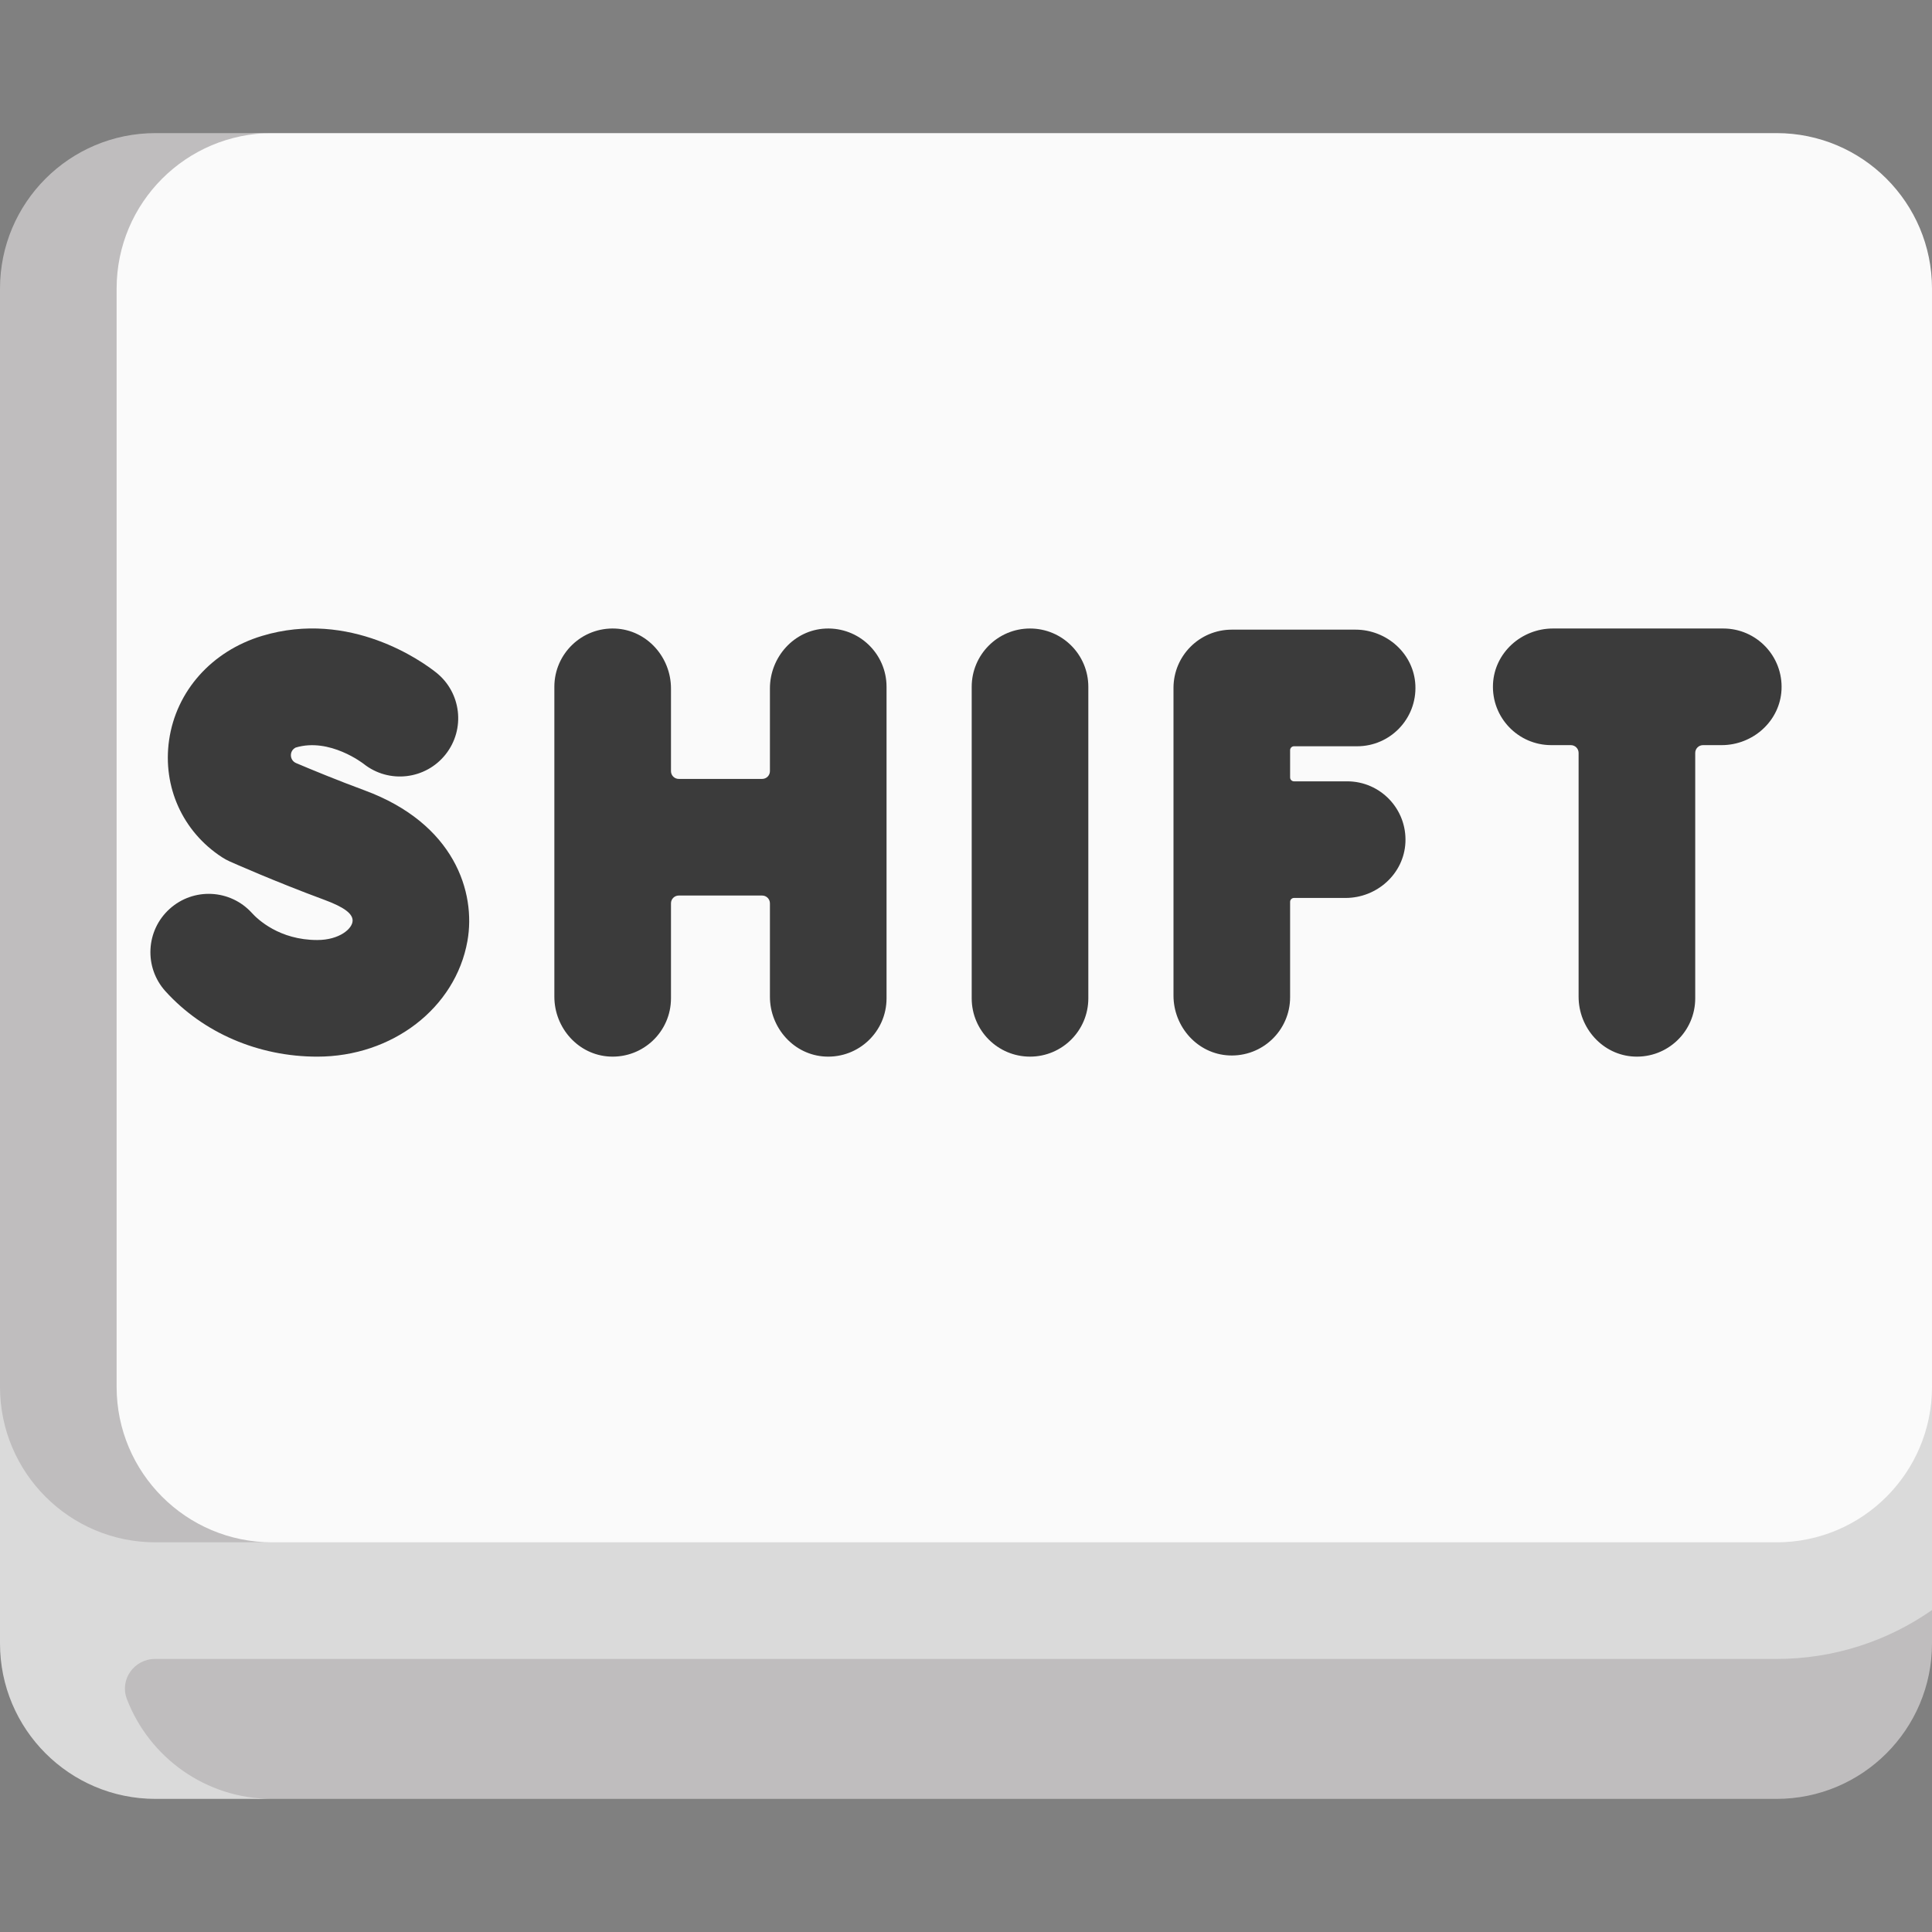 <svg xmlns="http://www.w3.org/2000/svg" version="1.1" xmlns:xlink="http://www.w3.org/1999/xlink" xmlns:svgjs="http://svgjs.com/svgjs" width="512" height="512" x="0" y="0" viewBox="0 0 512 512" style="enable-background:new 0 0 512 512" xml:space="preserve" class=""><rect x="0" y="0" width="512" height="512" fill="#808080" stroke="none"/><g><g><path d="m7.32 353.75v81.767c0 22.758 12.344 39.643 35.102 39.643l26.539 1.564h401.832c22.758 0 41.207-18.449 41.207-41.207v-8.839l-10.817-30.823 1.03-42.105z" fill="#bfbdbe" data-original="#7a6d79" class=""></path><path d="m502.213 353.752 9.787 13.774v59.153c-11.682 8.169-25.899 12.96-41.207 12.96h-429.586c-.034 0-.069 0-.103 0-5.527-.008-9.461 5.442-7.486 10.604 5.924 15.485 20.922 26.482 38.495 26.482h-30.906c-22.758 0-41.207-18.449-41.207-41.208v-81.765z" fill="#dadada" data-original="#685e68" class=""></path><path d="m470.793 408.733h-401.407l-27.248-1.054c-22.758 0-39.922-19.942-39.922-42.701l2.155-285.003c0-22.758 19.999-43.665 42.757-43.665l21.974-1.035h401.69c22.758 0 41.207 18.449 41.207 41.207v291.043c.001 22.759-18.448 41.208-41.206 41.208z" fill="#fafafa" data-original="#918291" class=""></path><path d="m72.113 408.733h-30.906c-22.756 0-41.207-18.451-41.207-41.207v-291.043c0-22.757 18.451-41.207 41.207-41.207h30.905c-22.757 0-41.207 18.45-41.207 41.207v291.043c0 22.756 18.451 41.207 41.208 41.207z" fill="#bfbdbe" data-original="#7a6d79" class=""></path><g fill="#f5f8f9"><path d="m272.965 166.561c-8.534 0-15.453 6.919-15.453 15.453v82.553c0 8.534 6.919 15.453 15.453 15.453s15.453-6.919 15.453-15.453v-82.553c0-8.535-6.918-15.453-15.453-15.453z" fill="#3b3b3b" data-original="#f5f8f9" class=""></path><path d="m218.744 166.578c-8.311.391-14.706 7.551-14.706 15.872v21.912c0 1.138-.922 2.06-2.06 2.06h-22.102c-1.138 0-2.06-.922-2.06-2.06v-21.912c0-8.321-6.394-15.48-14.706-15.872-8.874-.418-16.2 6.653-16.2 15.435v82.117c0 8.321 6.394 15.48 14.706 15.872 8.874.418 16.2-6.653 16.2-15.435v-25.179c0-1.138.922-2.06 2.06-2.06h22.102c1.138 0 2.06.922 2.06 2.06v24.743c0 8.321 6.394 15.48 14.706 15.872 8.874.418 16.2-6.653 16.2-15.435v-82.553c0-8.784-7.326-15.855-16.2-15.437z" fill="#3b3b3b" data-original="#f5f8f9" class=""></path><path d="m359.653 197.769c8.782 0 15.853-7.326 15.435-16.2-.391-8.311-7.551-14.706-15.872-14.706h-32.777c-8.534 0-15.453 6.918-15.453 15.453v81.511c0 8.321 6.394 15.48 14.706 15.872 8.874.418 16.2-6.653 16.2-15.435v-25.267c0-.569.461-1.03 1.03-1.03h13.656c8.321 0 15.48-6.394 15.872-14.706.418-8.874-6.653-16.2-15.435-16.2h-14.092c-.569 0-1.03-.461-1.03-1.03v-7.232c0-.569.461-1.03 1.03-1.03z" fill="#3b3b3b" data-original="#f5f8f9" class=""></path><path d="m96.597 209.443c-7.059-2.604-13.781-5.374-18.128-7.218-1.751-.743-1.861-3.181-.182-4.076l.081-.043c8.988-2.707 17.925 4.263 18.014 4.332 6.688 5.3 16.408 4.172 21.708-2.518 5.299-6.69 4.172-16.408-2.519-21.707-3.602-2.854-22.757-16.733-46.117-9.698-13.33 4.016-22.773 14.603-24.643 27.629-1.772 12.346 3.586 24.226 13.982 31.004.683.445 1.399.836 2.144 1.168.484.215 12.003 5.342 24.964 10.124 5.461 2.014 7.546 3.738 7.546 5.52 0 2.12-3.471 5.155-9.367 5.155-10.047 0-15.795-5.481-17.317-7.161-5.731-6.325-15.504-6.804-21.827-1.074-6.324 5.731-6.804 15.503-1.074 21.827 9.971 11.003 24.63 17.314 40.218 17.314 19.888 0 36.623-12.881 39.792-30.629 2.31-12.937-3.448-31.16-27.275-39.949z" fill="#3b3b3b" data-original="#f5f8f9" class=""></path><path d="m456.687 166.561h-45.154c-8.321 0-15.48 6.394-15.872 14.706-.418 8.874 6.653 16.2 15.435 16.2h5.19c1.138 0 2.06.922 2.06 2.06v64.604c0 8.321 6.394 15.48 14.706 15.872 8.874.418 16.2-6.653 16.2-15.435v-65.04c0-1.138.922-2.06 2.06-2.06h4.938c8.321 0 15.48-6.394 15.872-14.706.418-8.875-6.653-16.201-15.435-16.201z" fill="#3b3b3b" data-original="#f5f8f9" class=""></path></g></g></g></svg>
